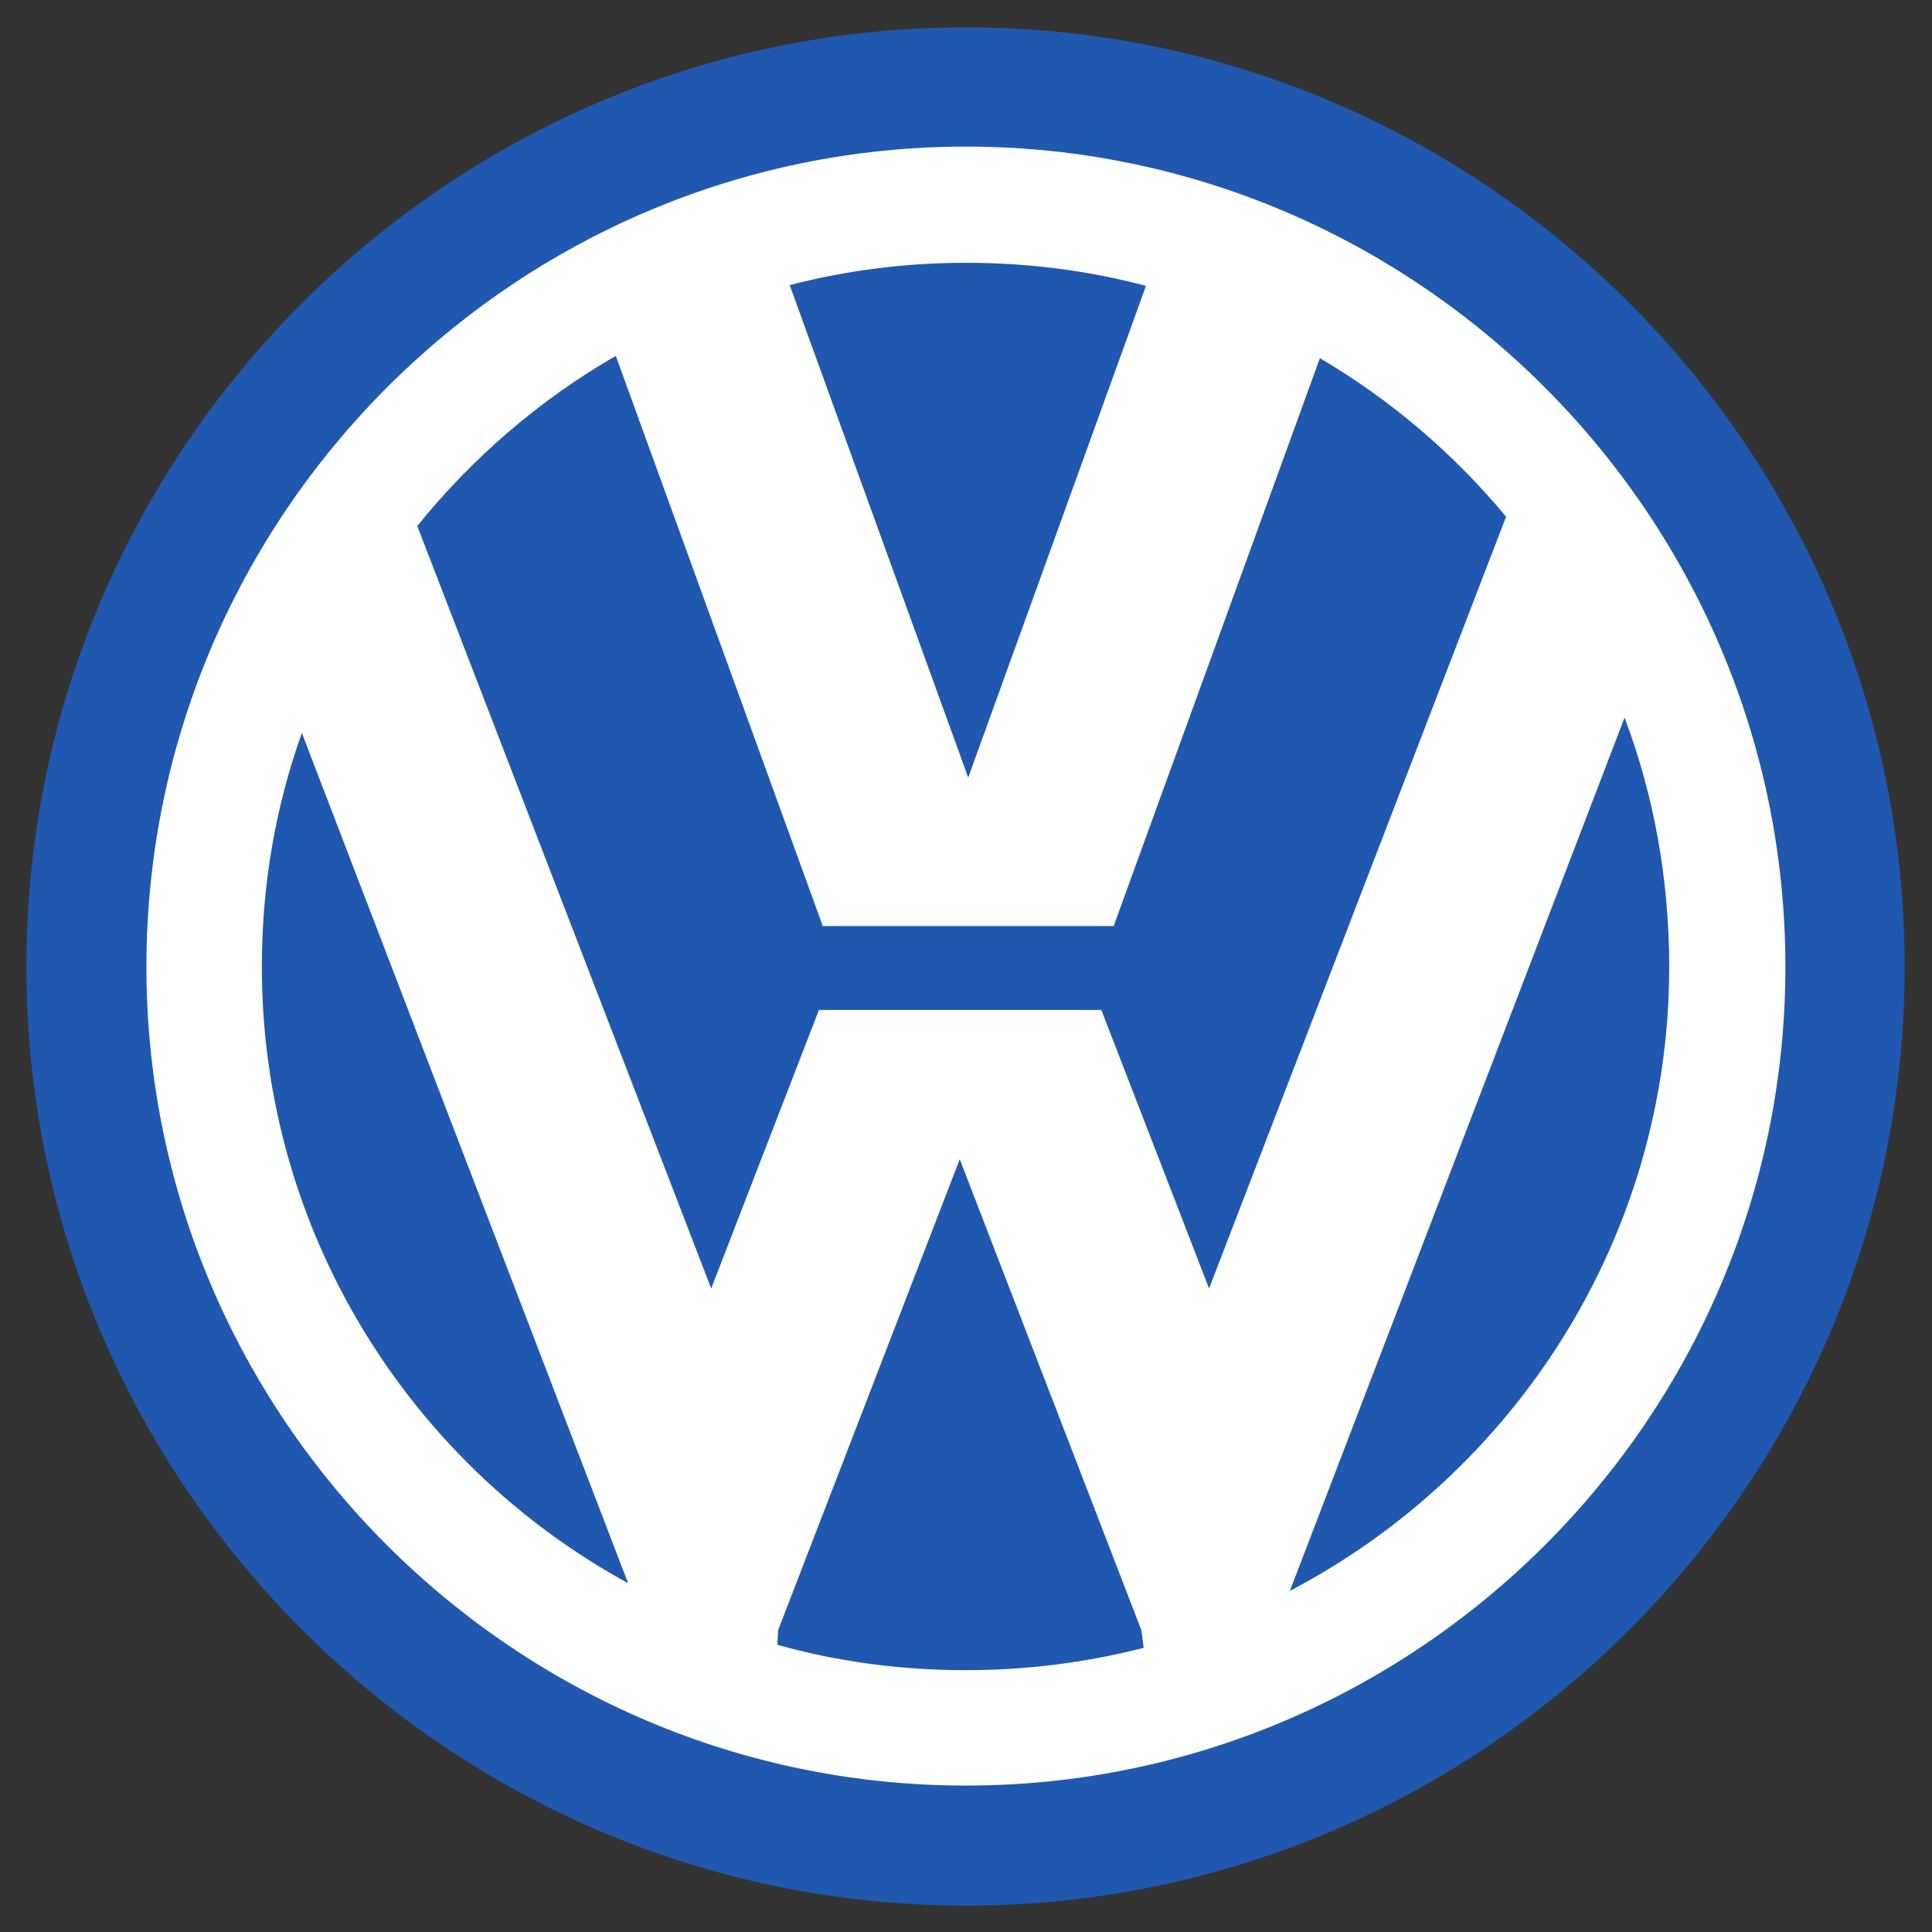 <?xml version="1.0" encoding="UTF-8" standalone="no"?>
<!-- Created with Inkscape (http://www.inkscape.org/) -->

<svg
   xmlns:dc="http://purl.org/dc/elements/1.1/"
   xmlns:cc="http://creativecommons.org/ns#"
   xmlns:rdf="http://www.w3.org/1999/02/22-rdf-syntax-ns#"
   xmlns:svg="http://www.w3.org/2000/svg"
   xmlns="http://www.w3.org/2000/svg"
   xmlns:sodipodi="http://sodipodi.sourceforge.net/DTD/sodipodi-0.dtd"
   xmlns:inkscape="http://www.inkscape.org/namespaces/inkscape"
   version="1.1"
   id="svg2"
   xml:space="preserve"
   width="100"
   height="100"
   viewBox="0 0 100 100"
   sodipodi:docname="icon-1x1-vw.svg"
   inkscape:version="0.92.1 r"><rect x="0" y="0" width="100" height="100" fill="#333333" stroke="none"/><defs
     id="defs6" /><sodipodi:namedview
     pagecolor="#ffffff"
     bordercolor="#666666"
     borderopacity="1"
     objecttolerance="10"
     gridtolerance="10"
     guidetolerance="10"
     inkscape:pageopacity="0"
     inkscape:pageshadow="2"
     inkscape:window-width="640"
     inkscape:window-height="480"
     id="namedview4"
     showgrid="false"
     fit-margin-top="0"
     fit-margin-left="0"
     fit-margin-right="0"
     fit-margin-bottom="0"
     inkscape:zoom="6.9326422"
     inkscape:cx="27.81929"
     inkscape:cy="47.685871"
     inkscape:current-layer="g4501" /><g
     id="g10"
     inkscape:groupmode="layer"
     inkscape:label="ink_ext_XXXXXX"
     transform="matrix(1.333,0,0,-1.333,0,100)"><g
       id="g4501"
       transform="scale(0.389)"
       style="stroke-width:2.57"><path
         d="M 0,192.756 H 192.756 V 0 H 0 v 192.756"
         style="fill:#ffffff;fill-opacity:0.004;fill-rule:evenodd;stroke:none;stroke-width:0.257;opacity:0.001"
         id="path14"
         inkscape:connector-curvature="0" /><path
         d="m 96.417,190.122 c 51.615,0 93.705,-42.09 93.705,-93.783 0,-51.538 -42.09,-93.706 -93.705,-93.706 -51.615,0 -93.783,42.168 -93.783,93.706 0,51.693 42.168,93.783 93.783,93.783"
         style="fill:#2058af;fill-opacity:1;fill-rule:evenodd;stroke:none;stroke-width:0.257"
         id="path16"
         inkscape:connector-curvature="0" /><path
         d="m 96.417,178.217 c 45.009,0 81.8,-36.791 81.8,-81.877 0,-45.01 -36.791,-81.724 -81.8,-81.724 -45.01,0 -81.801,36.714 -81.801,81.724 0,45.087 36.791,81.877 81.801,81.877 z M 41.652,140.351 70.993,64.234 81.746,92.038 h 28.188 l 10.754,-27.805 29.648,77.039 c -5.223,6.298 -11.521,11.675 -18.587,15.823 L 111.164,100.41 H 102.024 91.27 82.13 L 61.469,157.326 C 53.865,152.947 47.182,147.186 41.652,140.351 Z M 162.165,121.225 128.753,34.048 c 22.427,11.752 37.866,35.255 37.866,62.291 0,8.757 -1.536,17.128 -4.454,24.886 z m -48.006,-92.861 -0.231,1.767 -18.127,47.007 -18.127,-47.007 -0.076,-1.459 c 5.991,-1.69 12.289,-2.535 18.818,-2.535 6.145,0 12.059,0.768 17.743,2.228 z m -51.461,6.452 -32.567,84.872 c -2.612,-7.296 -3.994,-15.131 -3.994,-23.35 0,-26.421 14.747,-49.618 36.561,-61.523 z M 96.417,166.619 c 6.145,0 12.212,-0.769 17.973,-2.305 L 96.647,115.234 78.827,164.392 c 5.607,1.459 11.521,2.228 17.59,2.228"
         style="fill:#ffffff;fill-opacity:1;fill-rule:evenodd;stroke:none;stroke-width:0.257"
         id="path18"
         inkscape:connector-curvature="0" /></g></g></svg>